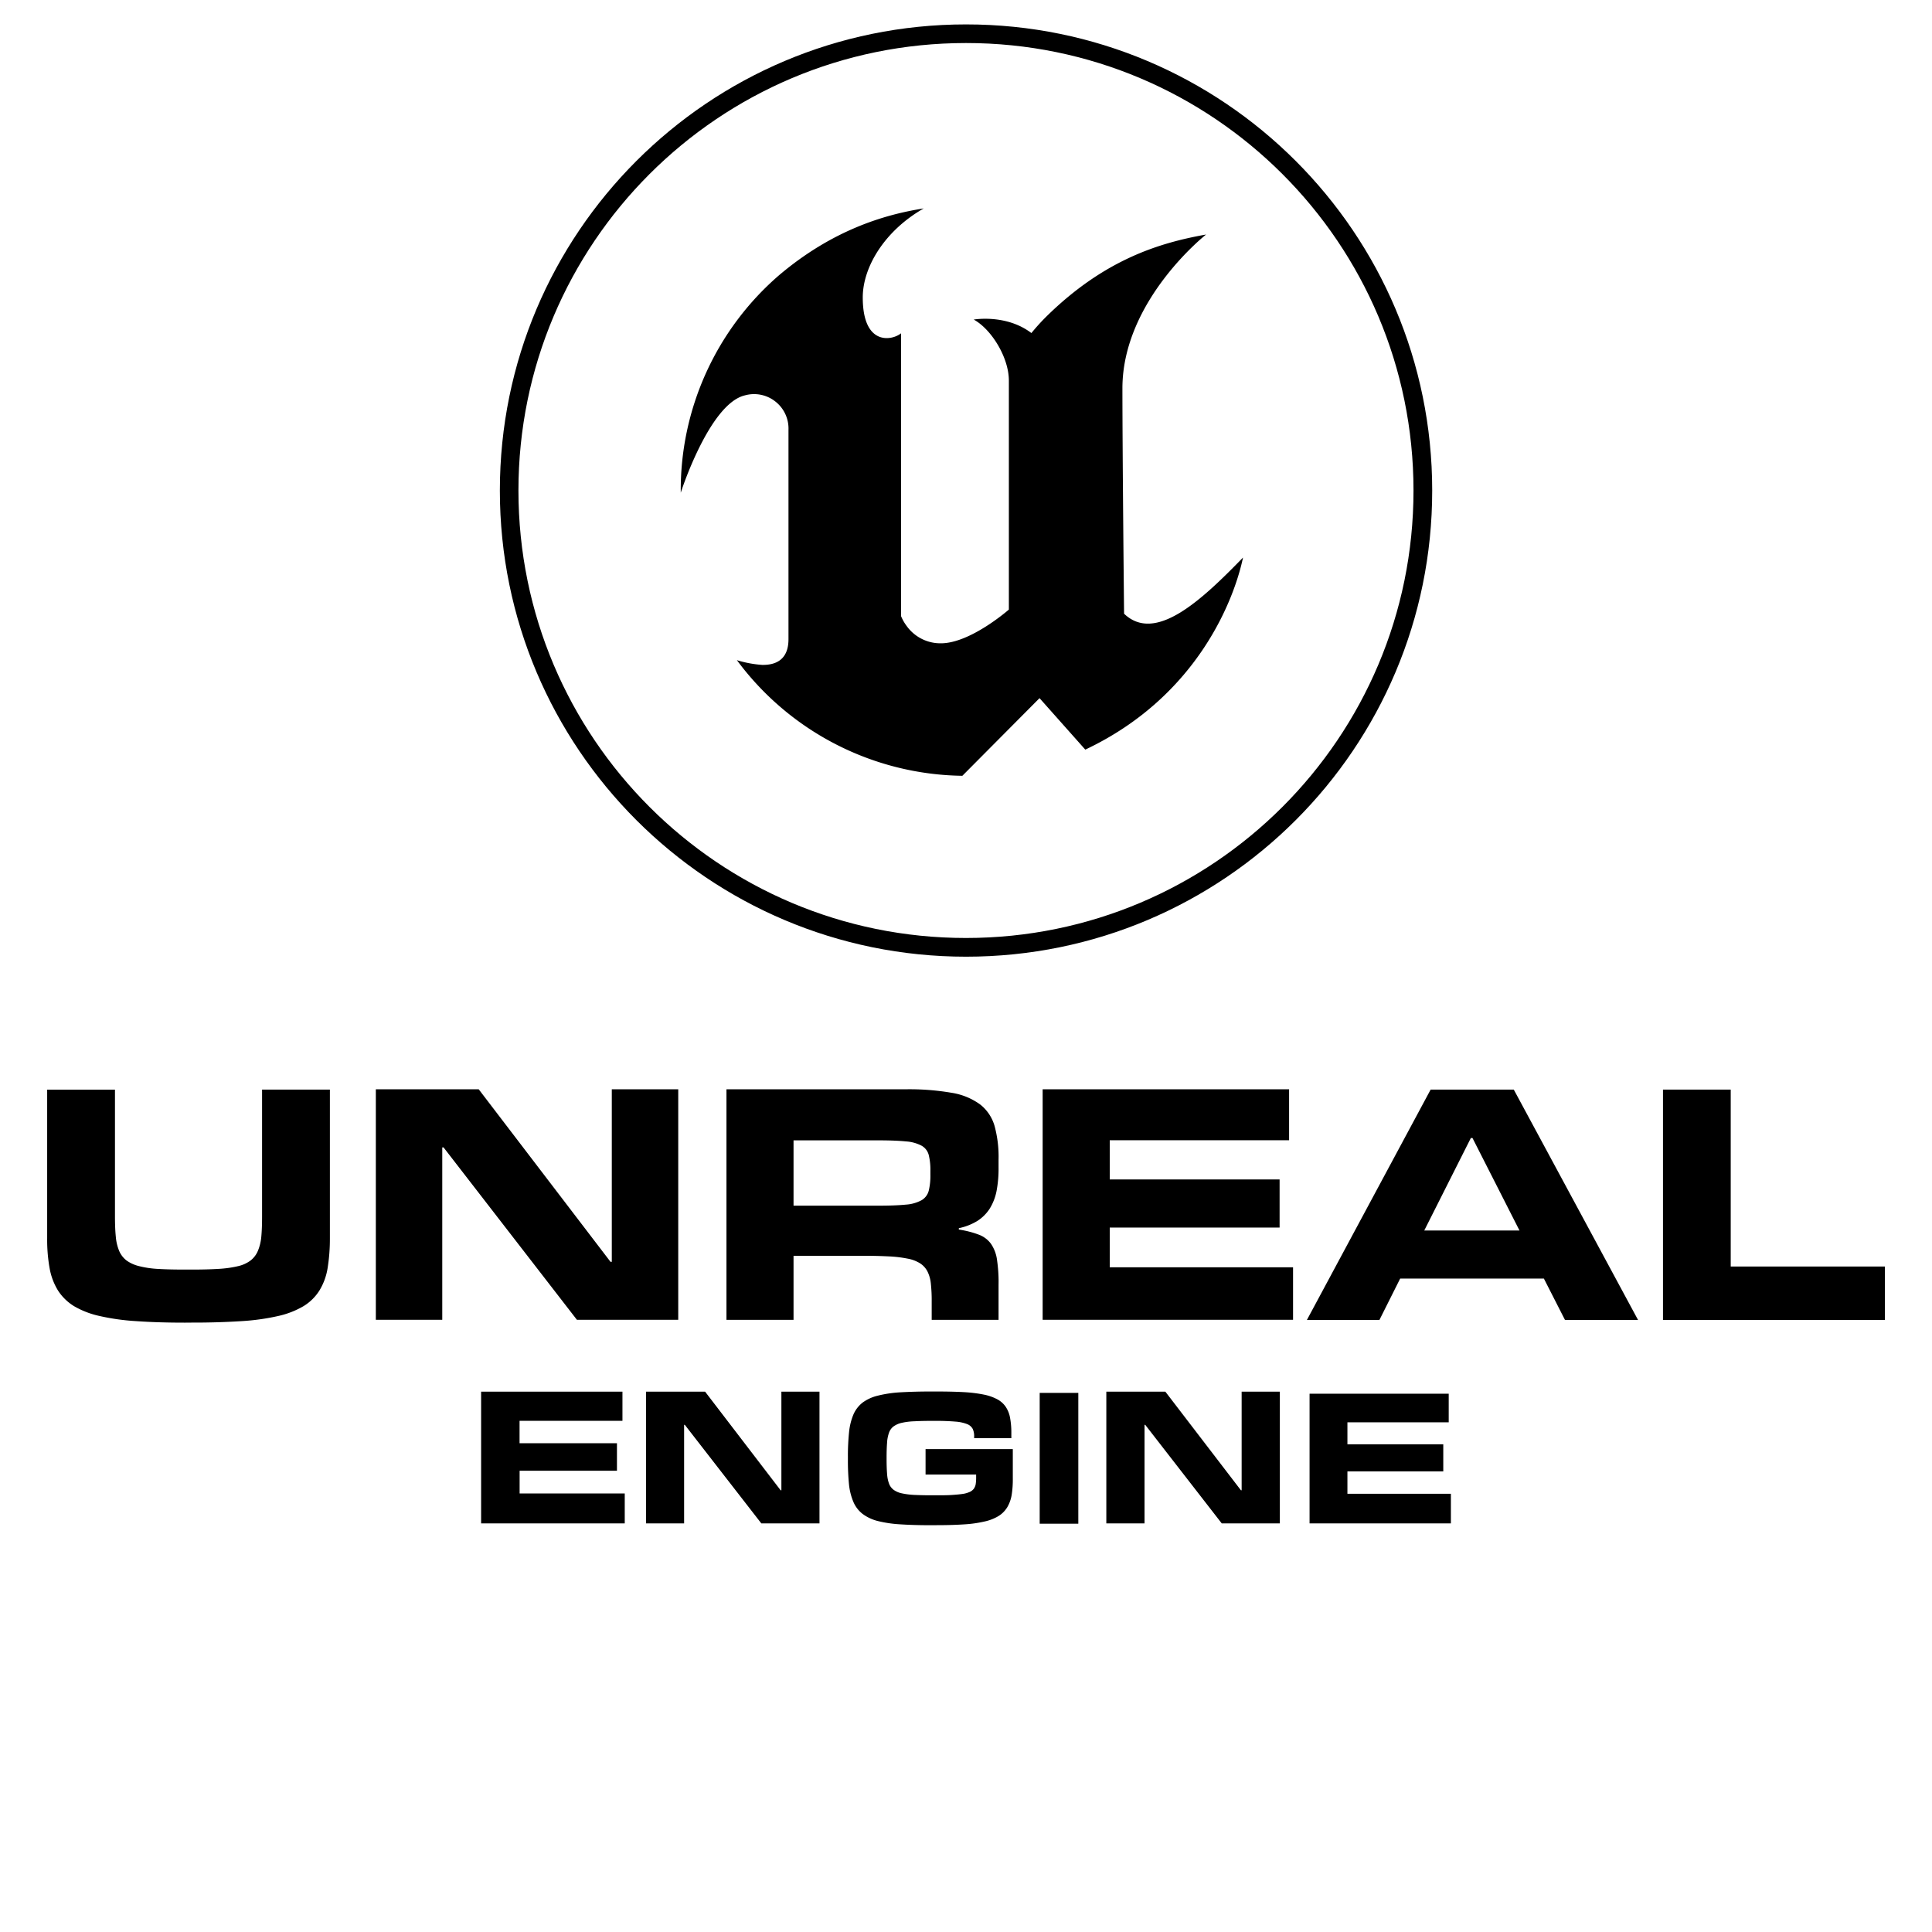 <svg width="128" height="128" viewBox="0 0 128 128" xmlns="http://www.w3.org/2000/svg"><g fill-rule="evenodd"><path d="M41.391 100.93h-9.516V92.2h9.364v1.933h-6.817v1.485h6.453v1.824h-6.449v1.504h6.965v1.988zM96.125 100.93h-9.363v-8.594h9.219v1.895H89.27v1.46h6.351v1.794H89.27v1.48h6.855zM54.289 100.93h-3.848l-5.07-6.531h-.047v6.531h-2.52V92.2h3.91l5.005 6.535h.05V92.2h2.524v8.73zM84.793 100.93h-3.848l-5.07-6.531h-.047v6.531h-2.531V92.2h3.91l5.008 6.535h.047V92.2h2.531zM61.727 101.05c-.809 0-1.5-.02-2.082-.059a8.084 8.084 0 0 1-1.5-.222c-.36-.09-.7-.25-.996-.469a1.993 1.993 0 0 1-.602-.777 3.996 3.996 0 0 1-.297-1.16 15.873 15.873 0 0 1-.074-1.614v-.258c-.004-.543.024-1.082.078-1.625.04-.398.137-.793.293-1.164.133-.304.34-.57.602-.777a2.81 2.81 0 0 1 1-.457 8.003 8.003 0 0 1 1.492-.223 35.248 35.248 0 0 1 2.082-.054h.379c.672 0 1.262.015 1.766.042.437.024.87.075 1.3.16.317.06.618.165.903.313.226.121.422.293.566.508.145.223.242.473.285.734.059.332.086.668.082 1.004v.332H64.54v-.105a1.16 1.16 0 0 0-.09-.5.702.702 0 0 0-.364-.324 2.633 2.633 0 0 0-.757-.168 15.348 15.348 0 0 0-1.29-.051h-.214c-.485 0-.895.008-1.239.027-.289.008-.574.043-.855.106a1.461 1.461 0 0 0-.54.242.899.899 0 0 0-.296.422 2.405 2.405 0 0 0-.125.664c-.02.261-.031.578-.031.945v.156c0 .36.011.668.031.926.012.223.05.442.125.652.055.165.16.309.297.418.16.118.348.2.539.239.281.062.566.097.855.11.344.015.754.026 1.239.023h.215c.394 0 .734 0 1.019-.02s.523-.04.719-.07c.16-.02.316-.067.465-.13.109-.046.199-.12.273-.21a.766.766 0 0 0 .125-.297c.02-.133.031-.27.031-.402v-.243h-3.351v-1.687h5.78v1.941c.005.368-.019.739-.077 1.102-.047.289-.149.57-.297.82-.145.23-.336.426-.57.57-.282.169-.59.29-.914.36a7.958 7.958 0 0 1-1.325.191c-.515.035-1.113.055-1.8.055zM71.441 100.95h-2.559v-8.668h2.559zM12.258 87.629c-1.238 0-2.32-.035-3.254-.102a14.845 14.845 0 0 1-2.414-.34 5.787 5.787 0 0 1-1.68-.648 3.348 3.348 0 0 1-1.062-1.031 4.195 4.195 0 0 1-.559-1.473 10.701 10.701 0 0 1-.164-1.996v-9.848h4.492v8.391c0 .52.016.965.055 1.34.023.324.098.64.219.945.105.25.27.469.484.637.25.18.535.308.836.379.418.105.848.168 1.277.187.508.032 1.11.043 1.813.043h.379c.703 0 1.305-.015 1.812-.047.43-.023.86-.082 1.278-.18.304-.066.586-.195.836-.378.21-.168.378-.387.48-.637.125-.3.2-.621.227-.945.035-.38.05-.824.05-1.328v-8.41h4.493v9.847c.003.668-.047 1.332-.153 1.992a4.085 4.085 0 0 1-.543 1.477 3.231 3.231 0 0 1-1.05 1.031 5.771 5.771 0 0 1-1.676.653c-.797.18-1.61.292-2.426.34a49.94 49.94 0 0 1-3.285.097zM44.938 87.441h-6.715l-8.836-11.422h-.086v11.422H24.9V72.168h6.816l8.731 11.43h.086v-11.43h4.402v15.266zM58.168 79.879c.777 0 1.39-.023 1.852-.07a2.523 2.523 0 0 0 1.046-.297c.231-.14.399-.363.465-.625.082-.344.118-.703.11-1.059v-.262a4.113 4.113 0 0 0-.11-1.046.994.994 0 0 0-.472-.614 2.587 2.587 0 0 0-1.051-.285c-.461-.047-1.07-.07-1.84-.07h-5.594v4.328zm7.992 7.563h-4.433v-1.239c.004-.387-.016-.77-.055-1.152a2.295 2.295 0 0 0-.227-.817 1.4 1.4 0 0 0-.488-.535 2.343 2.343 0 0 0-.828-.312 8.158 8.158 0 0 0-1.27-.149 34.078 34.078 0 0 0-1.796-.039h-4.489v4.243H48.13V72.169h11.84a16.49 16.49 0 0 1 3.07.23 4.366 4.366 0 0 1 1.895.773c.465.364.8.868.96 1.434.192.719.282 1.465.262 2.207v.54a7.89 7.89 0 0 1-.136 1.573c-.082.41-.235.805-.457 1.16-.211.325-.489.598-.813.805-.379.23-.793.39-1.226.48v.09c.449.067.89.176 1.316.336.324.118.602.325.809.602.214.313.351.672.402 1.047.078.547.117 1.098.105 1.652v2.336zM85.668 87.441h-16.59V72.168h16.328v3.375H73.523v2.598h11.254v3.187H73.523v2.633h12.145zM100.67 81.523l-3.113-6.125h-.11l-3.086 6.125zm7.856 5.93h-4.84l-1.399-2.743h-9.523l-1.375 2.743h-4.805l8.2-15.266h5.507zM124.88 87.453h-14.703V72.187h4.488V83.91h10.215v3.55zM82.352 36.941c-.531 2.566-2.898 9.156-10.449 12.723l-3.031-3.41-5.113 5.144a18.89 18.89 0 0 1-14.938-7.66 7.378 7.378 0 0 0 1.675.313c.836.015 1.743-.29 1.743-1.703V28.477a2.272 2.272 0 0 0-.86-1.868 2.27 2.27 0 0 0-2.015-.418c-2.368.54-4.262 6.45-4.262 6.45a18.8 18.8 0 0 1 6.508-14.402c3.527-2.989 6.972-4.024 9.59-4.43-2.586 1.473-4.04 3.879-4.04 5.898 0 3.239 1.953 2.856 2.536 2.375v18.734c.097.239.222.457.378.664a2.75 2.75 0 0 0 2.266 1.14c1.957 0 4.5-2.234 4.5-2.234V25.218c0-1.543-1.164-3.41-2.328-4.046 0 0 2.152-.38 3.82.894.313-.383.645-.75.996-1.098 3.875-3.808 7.532-4.886 10.578-5.43 0 0-5.543 4.356-5.543 10.192 0 4.34.11 14.93.11 14.93 2.066 1.98 5.12-.88 7.879-3.72z"/><path d="M64 1.617c-17.055 0-30.883 13.828-30.883 30.883 0 17.06 13.832 30.883 30.887 30.883 17.059 0 30.887-13.828 30.883-30.887C94.887 15.441 81.059 1.613 64 1.617zm0 60.527c-16.375.004-29.648-13.27-29.652-29.645C34.348 16.124 47.621 2.851 64 2.851c16.375-.004 29.648 13.273 29.648 29.645 0 16.375-13.273 29.648-29.648 29.648z"/></g></svg>